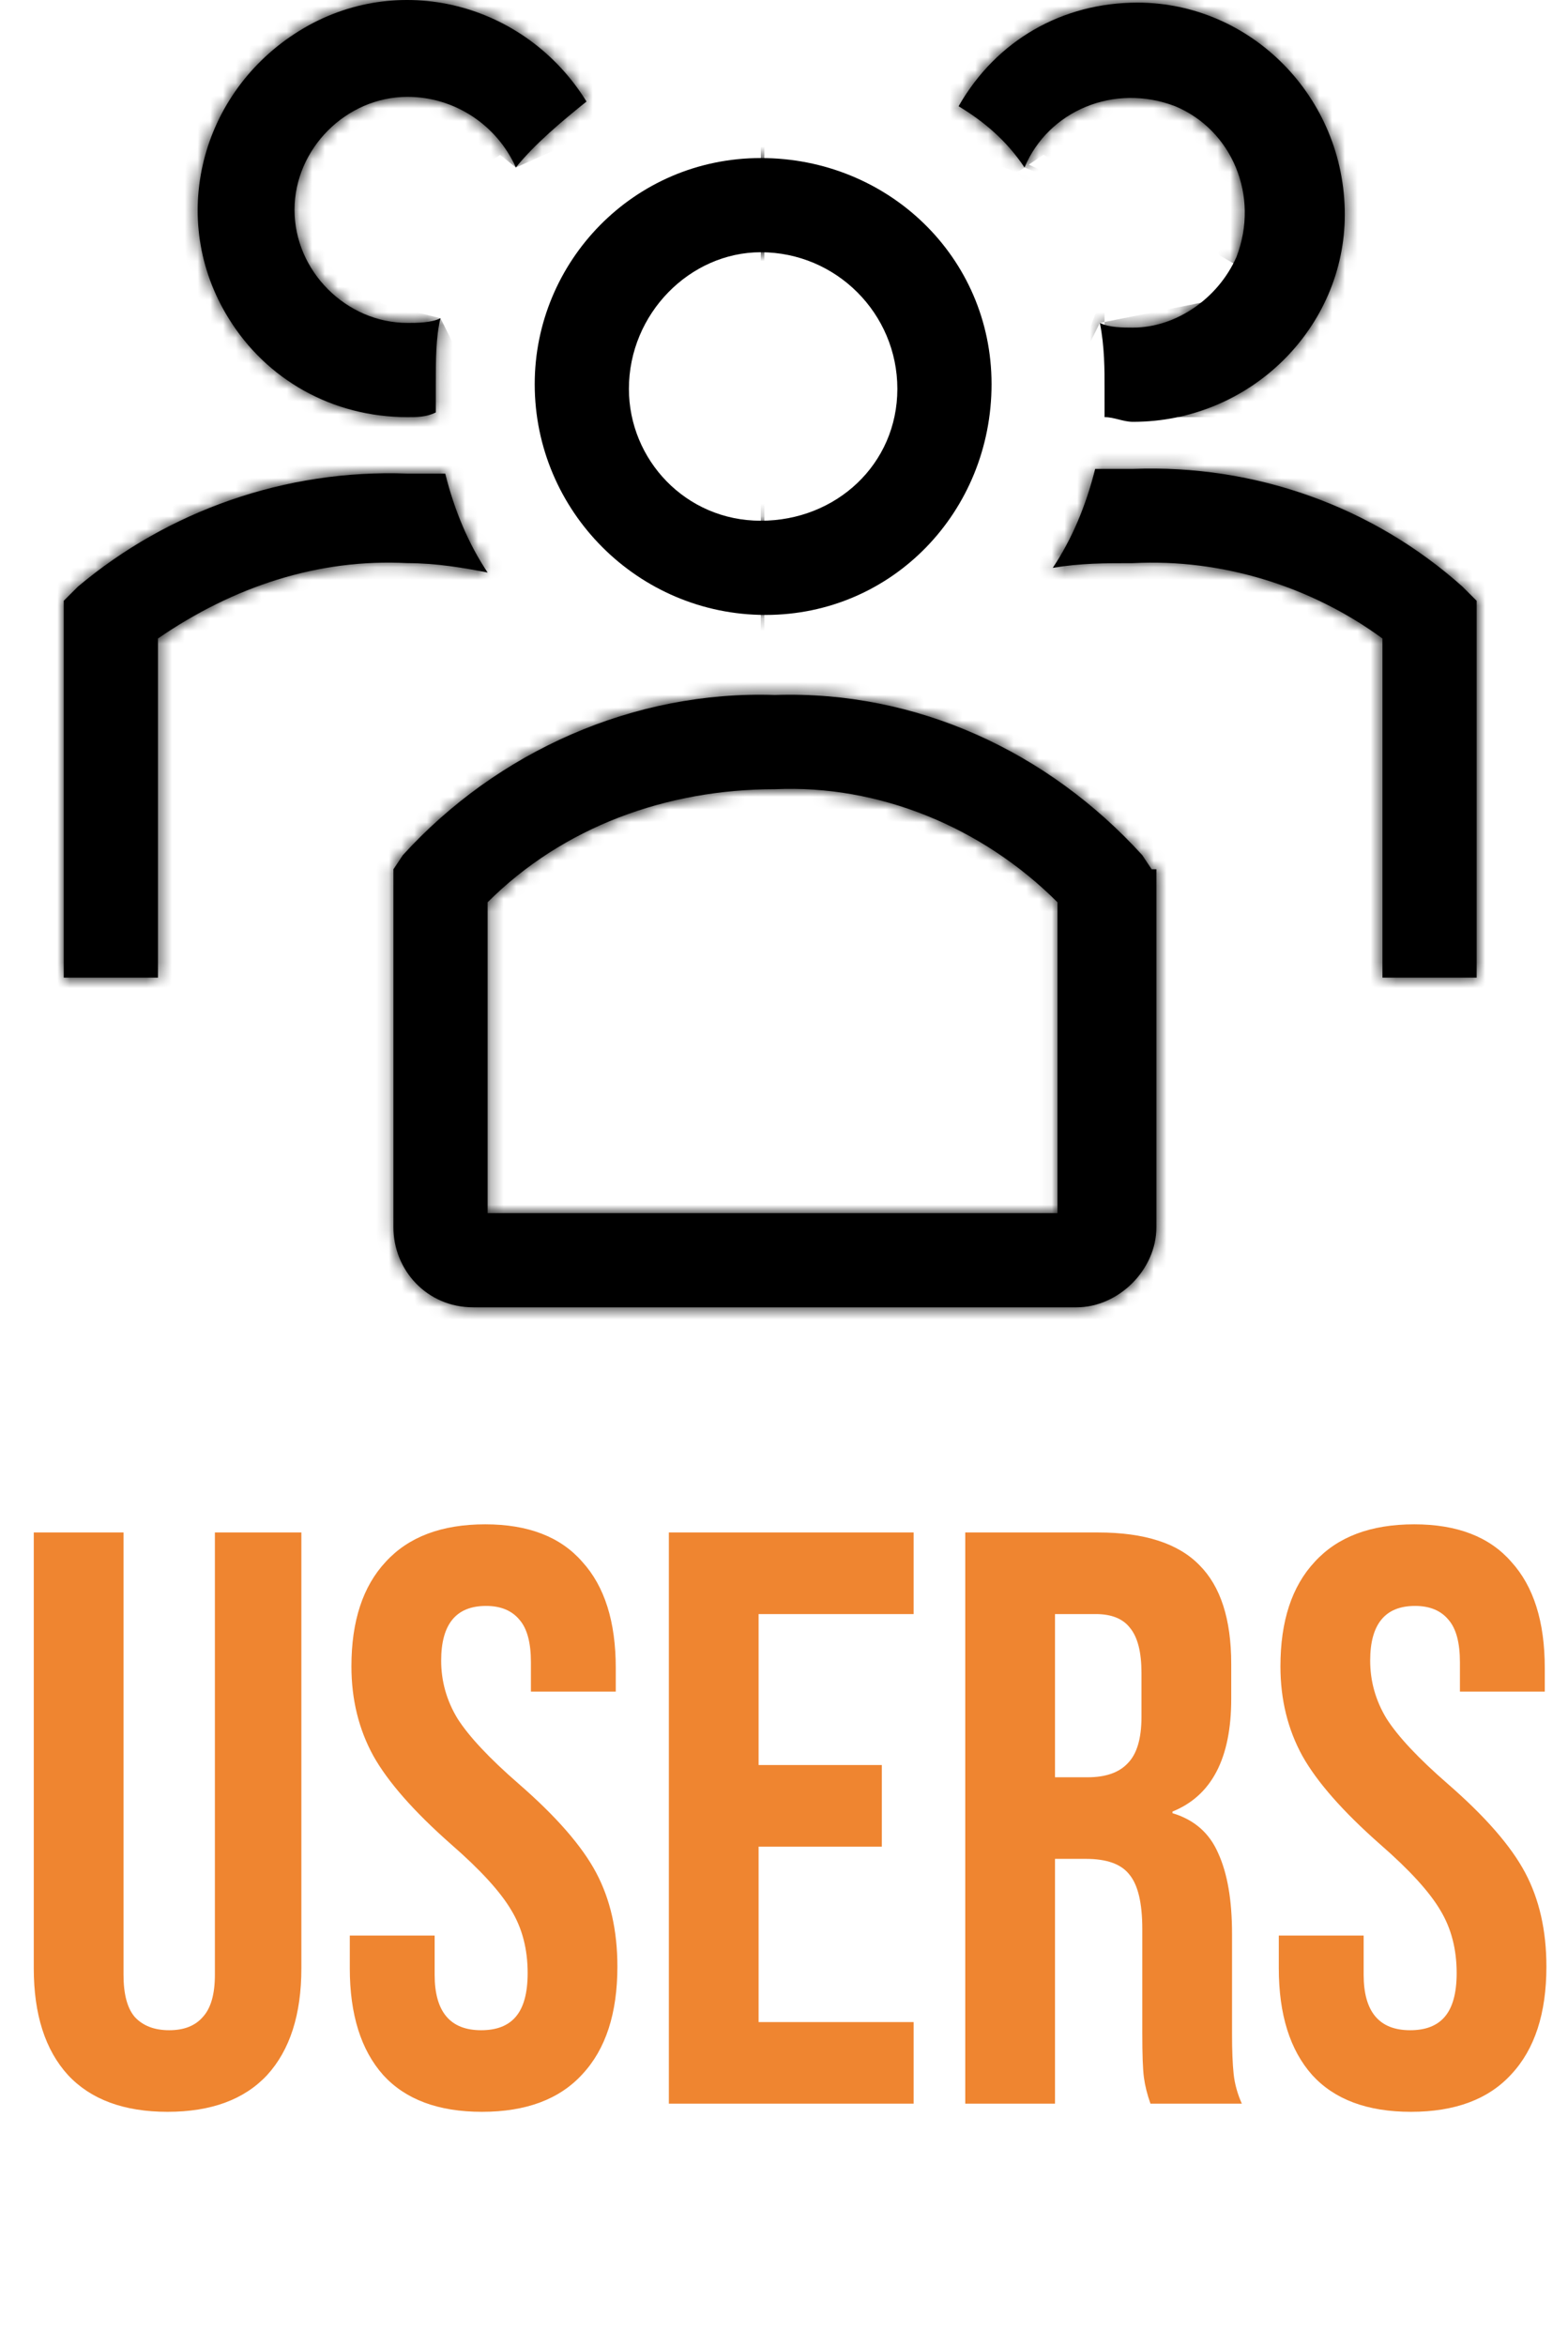 <svg width="123" height="184" viewBox="0 0 123 184" fill="none" xmlns="http://www.w3.org/2000/svg">
<path d="M13.145 165.64C9.732 165.64 7.129 164.68 5.337 162.76C3.545 160.797 2.649 158.003 2.649 154.376V120.2H9.689V154.888C9.689 156.424 9.988 157.533 10.585 158.216C11.225 158.899 12.121 159.24 13.273 159.24C14.425 159.24 15.3 158.899 15.897 158.216C16.537 157.533 16.857 156.424 16.857 154.888V120.2H23.641V154.376C23.641 158.003 22.745 160.797 20.953 162.76C19.161 164.68 16.559 165.64 13.145 165.64ZM37.807 165.64C34.394 165.64 31.813 164.68 30.063 162.76C28.314 160.797 27.439 158.003 27.439 154.376V151.816H34.095V154.888C34.095 157.789 35.311 159.24 37.743 159.24C38.938 159.24 39.834 158.899 40.431 158.216C41.071 157.491 41.391 156.339 41.391 154.76C41.391 152.883 40.965 151.24 40.111 149.832C39.258 148.381 37.679 146.653 35.375 144.648C32.474 142.088 30.447 139.784 29.295 137.736C28.143 135.645 27.567 133.299 27.567 130.696C27.567 127.155 28.463 124.424 30.255 122.504C32.047 120.541 34.65 119.56 38.063 119.56C41.434 119.56 43.973 120.541 45.679 122.504C47.429 124.424 48.303 127.197 48.303 130.824V132.68H41.647V130.376C41.647 128.84 41.349 127.731 40.751 127.048C40.154 126.323 39.279 125.96 38.127 125.96C35.781 125.96 34.607 127.389 34.607 130.248C34.607 131.869 35.034 133.384 35.887 134.792C36.783 136.2 38.383 137.907 40.687 139.912C43.631 142.472 45.658 144.797 46.767 146.888C47.877 148.979 48.431 151.432 48.431 154.248C48.431 157.917 47.514 160.733 45.679 162.696C43.887 164.659 41.263 165.64 37.807 165.64ZM52.468 120.2H71.668V126.6H59.508V138.44H69.172V144.84H59.508V158.6H71.668V165H52.468V120.2ZM75.718 120.2H86.15C89.776 120.2 92.422 121.053 94.086 122.76C95.75 124.424 96.582 127.005 96.582 130.504V133.256C96.582 137.907 95.046 140.851 91.974 142.088V142.216C93.68 142.728 94.875 143.773 95.558 145.352C96.283 146.931 96.646 149.043 96.646 151.688V159.56C96.646 160.84 96.688 161.885 96.774 162.696C96.859 163.464 97.072 164.232 97.414 165H90.246C89.99 164.275 89.819 163.592 89.734 162.952C89.648 162.312 89.606 161.16 89.606 159.496V151.304C89.606 149.256 89.264 147.827 88.582 147.016C87.942 146.205 86.811 145.8 85.19 145.8H82.758V165H75.718V120.2ZM85.318 139.4C86.726 139.4 87.771 139.037 88.454 138.312C89.179 137.587 89.542 136.371 89.542 134.664V131.208C89.542 129.587 89.243 128.413 88.646 127.688C88.091 126.963 87.195 126.6 85.958 126.6H82.758V139.4H85.318ZM110.682 165.64C107.269 165.64 104.688 164.68 102.938 162.76C101.189 160.797 100.314 158.003 100.314 154.376V151.816H106.97V154.888C106.97 157.789 108.186 159.24 110.618 159.24C111.813 159.24 112.709 158.899 113.306 158.216C113.946 157.491 114.266 156.339 114.266 154.76C114.266 152.883 113.84 151.24 112.986 149.832C112.133 148.381 110.554 146.653 108.25 144.648C105.349 142.088 103.322 139.784 102.17 137.736C101.018 135.645 100.442 133.299 100.442 130.696C100.442 127.155 101.338 124.424 103.13 122.504C104.922 120.541 107.525 119.56 110.938 119.56C114.309 119.56 116.848 120.541 118.554 122.504C120.304 124.424 121.178 127.197 121.178 130.824V132.68H114.522V130.376C114.522 128.84 114.224 127.731 113.626 127.048C113.029 126.323 112.154 125.96 111.002 125.96C108.656 125.96 107.482 127.389 107.482 130.248C107.482 131.869 107.909 133.384 108.762 134.792C109.658 136.2 111.258 137.907 113.562 139.912C116.506 142.472 118.533 144.797 119.642 146.888C120.752 148.979 121.306 151.432 121.306 154.248C121.306 157.917 120.389 160.733 118.554 162.696C116.762 164.659 114.138 165.64 110.682 165.64Z" fill="#EF8530"/>
<mask id="path-2-inside-1_83_113" fill="white">
<path d="M60.048 48.233C70.023 48.233 77.781 40.105 77.781 30.13C77.781 20.155 69.654 12.396 59.679 12.396C49.704 12.396 41.945 20.524 41.945 30.13C41.945 40.105 50.073 48.233 60.048 48.233ZM59.679 19.785C60.048 19.785 60.048 19.785 59.679 19.785C65.59 19.785 70.392 24.588 70.392 30.499C70.392 36.41 65.59 40.844 59.679 40.844C53.767 40.844 49.334 36.041 49.334 30.499C49.334 24.588 54.137 19.785 59.679 19.785V19.785Z"/>
</mask>
<path d="M60.048 48.233C70.023 48.233 77.781 40.105 77.781 30.13C77.781 20.155 69.654 12.396 59.679 12.396C49.704 12.396 41.945 20.524 41.945 30.13C41.945 40.105 50.073 48.233 60.048 48.233ZM59.679 19.785C60.048 19.785 60.048 19.785 59.679 19.785C65.59 19.785 70.392 24.588 70.392 30.499C70.392 36.41 65.59 40.844 59.679 40.844C53.767 40.844 49.334 36.041 49.334 30.499C49.334 24.588 54.137 19.785 59.679 19.785V19.785Z" fill="black"/>
<path d="M60.048 86.233C92.026 86.233 115.781 60.061 115.781 30.13H39.781C39.781 20.149 48.02 10.233 60.048 10.233V86.233ZM115.781 30.13C115.781 -1.848 89.61 -25.604 59.679 -25.604V50.397C49.698 50.397 39.781 42.158 39.781 30.13H115.781ZM59.679 -25.604C28.203 -25.604 3.945 0.055 3.945 30.13H79.945C79.945 40.994 71.204 50.397 59.679 50.397V-25.604ZM3.945 30.13C3.945 61.092 29.086 86.233 60.048 86.233V10.233C71.06 10.233 79.945 19.118 79.945 30.13H3.945ZM59.679 57.785C59.679 57.785 59.68 57.785 59.681 57.785C59.681 57.785 59.682 57.785 59.683 57.785C59.684 57.785 59.684 57.785 59.685 57.785C59.686 57.785 59.687 57.785 59.687 57.785C59.688 57.785 59.689 57.785 59.689 57.785C59.69 57.785 59.691 57.785 59.691 57.785C59.692 57.785 59.693 57.785 59.694 57.785C59.694 57.785 59.695 57.785 59.696 57.785C59.696 57.785 59.697 57.785 59.698 57.785C59.699 57.785 59.699 57.785 59.7 57.785C59.701 57.785 59.701 57.785 59.702 57.785C59.703 57.785 59.703 57.785 59.704 57.785C59.705 57.785 59.705 57.785 59.706 57.785C59.707 57.785 59.707 57.785 59.708 57.785C59.709 57.785 59.709 57.785 59.71 57.785C59.711 57.785 59.712 57.785 59.712 57.785C59.713 57.785 59.714 57.785 59.714 57.785C59.715 57.785 59.716 57.785 59.716 57.785C59.717 57.785 59.718 57.785 59.718 57.785C59.719 57.785 59.72 57.785 59.72 57.785C59.721 57.785 59.722 57.785 59.722 57.785C59.723 57.785 59.724 57.785 59.724 57.785C59.725 57.785 59.725 57.785 59.726 57.785C59.727 57.785 59.727 57.785 59.728 57.785C59.729 57.785 59.73 57.785 59.73 57.785C59.731 57.785 59.731 57.785 59.732 57.785C59.733 57.785 59.733 57.785 59.734 57.785C59.735 57.785 59.735 57.785 59.736 57.785C59.737 57.785 59.737 57.785 59.738 57.785C59.739 57.785 59.739 57.785 59.74 57.785C59.74 57.785 59.741 57.785 59.742 57.785C59.742 57.785 59.743 57.785 59.744 57.785C59.744 57.785 59.745 57.785 59.745 57.785C59.746 57.785 59.747 57.785 59.747 57.785C59.748 57.785 59.749 57.785 59.749 57.785C59.75 57.785 59.751 57.785 59.751 57.785C59.752 57.785 59.752 57.785 59.753 57.785C59.754 57.785 59.754 57.785 59.755 57.785C59.755 57.785 59.756 57.785 59.757 57.785C59.757 57.785 59.758 57.785 59.758 57.785C59.759 57.785 59.76 57.785 59.76 57.785C59.761 57.785 59.761 57.785 59.762 57.785C59.763 57.785 59.763 57.785 59.764 57.785C59.764 57.785 59.765 57.785 59.766 57.785C59.766 57.785 59.767 57.785 59.767 57.785C59.768 57.785 59.769 57.785 59.769 57.785C59.77 57.785 59.77 57.785 59.771 57.785C59.772 57.785 59.772 57.785 59.773 57.785C59.773 57.785 59.774 57.785 59.775 57.785C59.775 57.785 59.776 57.785 59.776 57.785C59.777 57.785 59.778 57.785 59.778 57.785C59.779 57.785 59.779 57.785 59.78 57.785C59.78 57.785 59.781 57.785 59.782 57.785C59.782 57.785 59.783 57.785 59.783 57.785C59.784 57.785 59.784 57.785 59.785 57.785C59.785 57.785 59.786 57.785 59.787 57.785C59.787 57.785 59.788 57.785 59.788 57.785C59.789 57.785 59.789 57.785 59.79 57.785C59.791 57.785 59.791 57.785 59.792 57.785C59.792 57.785 59.793 57.785 59.793 57.785C59.794 57.785 59.794 57.785 59.795 57.785C59.795 57.785 59.796 57.785 59.797 57.785C59.797 57.785 59.798 57.785 59.798 57.785C59.799 57.785 59.799 57.785 59.8 57.785C59.8 57.785 59.801 57.785 59.801 57.785C59.802 57.785 59.803 57.785 59.803 57.785C59.804 57.785 59.804 57.785 59.805 57.785C59.805 57.785 59.806 57.785 59.806 57.785C59.807 57.785 59.807 57.785 59.808 57.785C59.808 57.785 59.809 57.785 59.809 57.785C59.81 57.785 59.81 57.785 59.811 57.785C59.812 57.785 59.812 57.785 59.813 57.785C59.813 57.785 59.814 57.785 59.814 57.785C59.815 57.785 59.815 57.785 59.816 57.785C59.816 57.785 59.817 57.785 59.817 57.785C59.818 57.785 59.818 57.785 59.819 57.785C59.819 57.785 59.82 57.785 59.82 57.785C59.821 57.785 59.821 57.785 59.822 57.785C59.822 57.785 59.823 57.785 59.823 57.785C59.824 57.785 59.824 57.785 59.825 57.785C59.825 57.785 59.826 57.785 59.826 57.785C59.827 57.785 59.827 57.785 59.828 57.785C59.828 57.785 59.829 57.785 59.829 57.785C59.83 57.785 59.83 57.785 59.831 57.785C59.831 57.785 59.832 57.785 59.832 57.785C59.833 57.785 59.833 57.785 59.834 57.785C59.834 57.785 59.834 57.785 59.835 57.785C59.835 57.785 59.836 57.785 59.836 57.785C59.837 57.785 59.837 57.785 59.838 57.785C59.838 57.785 59.839 57.785 59.839 57.785C59.84 57.785 59.84 57.785 59.841 57.785C59.841 57.785 59.842 57.785 59.842 57.785C59.843 57.785 59.843 57.785 59.843 57.785C59.844 57.785 59.844 57.785 59.845 57.785C59.845 57.785 59.846 57.785 59.846 57.785C59.847 57.785 59.847 57.785 59.847 57.785C59.848 57.785 59.848 57.785 59.849 57.785C59.849 57.785 59.85 57.785 59.85 57.785C59.851 57.785 59.851 57.785 59.852 57.785C59.852 57.785 59.852 57.785 59.853 57.785C59.853 57.785 59.854 57.785 59.854 57.785C59.855 57.785 59.855 57.785 59.855 57.785C59.856 57.785 59.856 57.785 59.857 57.785C59.857 57.785 59.858 57.785 59.858 57.785C59.858 57.785 59.859 57.785 59.859 57.785C59.86 57.785 59.86 57.785 59.861 57.785C59.861 57.785 59.861 57.785 59.862 57.785C59.862 57.785 59.863 57.785 59.863 57.785C59.864 57.785 59.864 57.785 59.864 57.785C59.865 57.785 59.865 57.785 59.866 57.785C59.866 57.785 59.866 57.785 59.867 57.785C59.867 57.785 59.868 57.785 59.868 57.785C59.868 57.785 59.869 57.785 59.869 57.785C59.87 57.785 59.87 57.785 59.87 57.785C59.871 57.785 59.871 57.785 59.872 57.785C59.872 57.785 59.873 57.785 59.873 57.785C59.873 57.785 59.874 57.785 59.874 57.785C59.874 57.785 59.875 57.785 59.875 57.785C59.876 57.785 59.876 57.785 59.876 57.785C59.877 57.785 59.877 57.785 59.877 57.785C59.878 57.785 59.878 57.785 59.879 57.785C59.879 57.785 59.879 57.785 59.88 57.785C59.88 57.785 59.881 57.785 59.881 57.785C59.881 57.785 59.882 57.785 59.882 57.785C59.882 57.785 59.883 57.785 59.883 57.785C59.883 57.785 59.884 57.785 59.884 57.785C59.885 57.785 59.885 57.785 59.885 57.785C59.886 57.785 59.886 57.785 59.886 57.785C59.887 57.785 59.887 57.785 59.888 57.785C59.888 57.785 59.888 57.785 59.889 57.785C59.889 57.785 59.889 57.785 59.89 57.785C59.89 57.785 59.89 57.785 59.891 57.785C59.891 57.785 59.891 57.785 59.892 57.785C59.892 57.785 59.892 57.785 59.893 57.785C59.893 57.785 59.894 57.785 59.894 57.785C59.894 57.785 59.895 57.785 59.895 57.785C59.895 57.785 59.895 57.785 59.896 57.785C59.896 57.785 59.897 57.785 59.897 57.785C59.897 57.785 59.898 57.785 59.898 57.785C59.898 57.785 59.898 57.785 59.899 57.785C59.899 57.785 59.9 57.785 59.9 57.785C59.9 57.785 59.901 57.785 59.901 57.785C59.901 57.785 59.901 57.785 59.902 57.785C59.902 57.785 59.902 57.785 59.903 57.785C59.903 57.785 59.903 57.785 59.904 57.785C59.904 57.785 59.904 57.785 59.905 57.785C59.905 57.785 59.905 57.785 59.906 57.785C59.906 57.785 59.906 57.785 59.906 57.785C59.907 57.785 59.907 57.785 59.907 57.785C59.908 57.785 59.908 57.785 59.908 57.785C59.908 57.785 59.909 57.785 59.909 57.785C59.909 57.785 59.91 57.785 59.91 57.785C59.91 57.785 59.911 57.785 59.911 57.785C59.911 57.785 59.911 57.785 59.912 57.785C59.912 57.785 59.912 57.785 59.913 57.785C59.913 57.785 59.913 57.785 59.913 57.785C59.914 57.785 59.914 57.785 59.914 57.785C59.915 57.785 59.915 57.785 59.915 57.785C59.915 57.785 59.916 57.785 59.916 57.785C59.916 57.785 59.916 57.785 59.917 57.785C59.917 57.785 59.917 57.785 59.918 57.785C59.918 57.785 59.918 57.785 59.918 57.785C59.919 57.785 59.919 57.785 59.919 57.785C59.919 57.785 59.92 57.785 59.92 57.785C59.92 57.785 59.92 57.785 59.921 57.785C59.921 57.785 59.921 57.785 59.922 57.785C59.922 57.785 59.922 57.785 59.922 57.785C59.922 57.785 59.923 57.785 59.923 57.785C59.923 57.785 59.923 57.785 59.924 57.785C59.924 57.785 59.924 57.785 59.925 57.785C59.925 57.785 59.925 57.785 59.925 57.785C59.925 57.785 59.926 57.785 59.926 57.785C59.926 57.785 59.926 57.785 59.927 57.785C59.927 57.785 59.927 57.785 59.927 57.785C59.928 57.785 59.928 57.785 59.928 57.785C59.928 57.785 59.928 57.785 59.929 57.785C59.929 57.785 59.929 57.785 59.929 57.785C59.93 57.785 59.93 57.785 59.93 57.785C59.93 57.785 59.93 57.785 59.931 57.785C59.931 57.785 59.931 57.785 59.931 57.785C59.931 57.785 59.932 57.785 59.932 57.785C59.932 57.785 59.932 57.785 59.933 57.785C59.933 57.785 59.933 57.785 59.933 57.785C59.933 57.785 59.934 57.785 59.934 57.785C59.934 57.785 59.934 57.785 59.934 57.785C59.935 57.785 59.935 57.785 59.935 57.785C59.935 57.785 59.935 57.785 59.936 57.785C59.936 57.785 59.936 57.785 59.936 57.785C59.936 57.785 59.937 57.785 59.937 57.785C59.937 57.785 59.937 57.785 59.937 57.785C59.938 57.785 59.938 57.785 59.938 57.785C59.938 57.785 59.938 57.785 59.938 57.785C59.939 57.785 59.939 57.785 59.939 57.785C59.939 57.785 59.939 57.785 59.94 57.785C59.94 57.785 59.94 57.785 59.94 57.785C59.94 57.785 59.94 57.785 59.941 57.785C59.941 57.785 59.941 57.785 59.941 57.785C59.941 57.785 59.941 57.785 59.941 57.785C59.942 57.785 59.942 57.785 59.942 57.785C59.942 57.785 59.942 57.785 59.943 57.785C59.943 57.785 59.943 57.785 59.943 57.785C59.943 57.785 59.943 57.785 59.943 57.785C59.944 57.785 59.944 57.785 59.944 57.785C59.944 57.785 59.944 57.785 59.944 57.785C59.944 57.785 59.945 57.785 59.945 57.785C59.945 57.785 59.945 57.785 59.945 57.785C59.945 57.785 59.945 57.785 59.946 57.785C59.946 57.785 59.946 57.785 59.946 57.785C59.946 57.785 59.946 57.785 59.946 57.785C59.947 57.785 59.947 57.785 59.947 57.785C59.947 57.785 59.947 57.785 59.947 57.785C59.947 57.785 59.947 57.785 59.947 57.785C59.948 57.785 59.948 57.785 59.948 57.785C59.948 57.785 59.948 57.785 59.948 57.785C59.948 57.785 59.949 57.785 59.949 57.785C59.949 57.785 59.949 57.785 59.949 57.785C59.949 57.785 59.949 57.785 59.949 57.785C59.949 57.785 59.95 57.785 59.95 57.785C59.95 57.785 59.95 57.785 59.95 57.785C59.95 57.785 59.95 57.785 59.95 57.785C59.95 57.785 59.95 57.785 59.95 57.785C59.951 57.785 59.951 57.785 59.951 57.785C59.951 57.785 59.951 57.785 59.951 57.785C59.951 57.785 59.951 57.785 59.951 57.785C59.952 57.785 59.952 57.785 59.952 57.785C59.952 57.785 59.952 57.785 59.952 57.785C59.952 57.785 59.952 57.785 59.952 57.785C59.952 57.785 59.952 57.785 59.952 57.785C59.953 57.785 59.953 57.785 59.953 57.785C59.953 57.785 59.953 57.785 59.953 57.785C59.953 57.785 59.953 57.785 59.953 57.785C59.953 57.785 59.953 57.785 59.953 57.785C59.953 57.785 59.953 57.785 59.953 57.785C59.954 57.785 59.954 57.785 59.954 57.785C59.954 57.785 59.954 57.785 59.954 57.785C59.954 57.785 59.954 57.785 59.954 57.785C59.954 57.785 59.954 57.785 59.954 57.785C59.954 57.785 59.954 57.785 59.954 57.785C59.954 57.785 59.955 57.785 59.955 57.785C59.955 57.785 59.955 57.785 59.955 57.785C59.955 57.785 59.955 57.785 59.955 57.785C59.955 57.785 59.955 57.785 59.955 57.785C59.955 57.785 59.955 57.785 59.955 57.785C59.955 57.785 59.955 57.785 59.955 57.785C59.955 57.785 59.955 57.785 59.955 57.785C59.955 57.785 59.955 57.785 59.955 57.785C59.955 57.785 59.955 57.785 59.955 57.785C59.955 57.785 59.955 57.785 59.956 57.785C59.956 57.785 59.956 57.785 59.956 57.785C59.956 57.785 59.956 57.785 59.956 57.785C59.956 57.785 59.956 57.785 59.956 57.785C59.956 57.785 59.956 57.785 59.956 57.785C59.956 57.785 59.956 57.785 59.956 57.785C59.956 57.785 59.956 57.785 59.956 57.785C59.956 57.785 59.956 57.785 59.956 57.785C59.956 57.785 59.956 57.785 59.956 19.785C59.956 -18.215 59.956 -18.215 59.956 -18.215C59.956 -18.215 59.956 -18.215 59.956 -18.215C59.956 -18.215 59.956 -18.215 59.956 -18.215C59.956 -18.215 59.956 -18.215 59.956 -18.215C59.956 -18.215 59.956 -18.215 59.956 -18.215C59.956 -18.215 59.956 -18.215 59.956 -18.215C59.956 -18.215 59.956 -18.215 59.956 -18.215C59.956 -18.215 59.956 -18.215 59.956 -18.215C59.955 -18.215 59.955 -18.215 59.955 -18.215C59.955 -18.215 59.955 -18.215 59.955 -18.215C59.955 -18.215 59.955 -18.215 59.955 -18.215C59.955 -18.215 59.955 -18.215 59.955 -18.215C59.955 -18.215 59.955 -18.215 59.955 -18.215C59.955 -18.215 59.955 -18.215 59.955 -18.215C59.955 -18.215 59.955 -18.215 59.955 -18.215C59.955 -18.215 59.955 -18.215 59.955 -18.215C59.955 -18.215 59.955 -18.215 59.955 -18.215C59.955 -18.215 59.954 -18.215 59.954 -18.215C59.954 -18.215 59.954 -18.215 59.954 -18.215C59.954 -18.215 59.954 -18.215 59.954 -18.215C59.954 -18.215 59.954 -18.215 59.954 -18.215C59.954 -18.215 59.954 -18.215 59.954 -18.215C59.954 -18.215 59.954 -18.215 59.953 -18.215C59.953 -18.215 59.953 -18.215 59.953 -18.215C59.953 -18.215 59.953 -18.215 59.953 -18.215C59.953 -18.215 59.953 -18.215 59.953 -18.215C59.953 -18.215 59.953 -18.215 59.953 -18.215C59.953 -18.215 59.953 -18.215 59.952 -18.215C59.952 -18.215 59.952 -18.215 59.952 -18.215C59.952 -18.215 59.952 -18.215 59.952 -18.215C59.952 -18.215 59.952 -18.215 59.952 -18.215C59.952 -18.215 59.952 -18.215 59.951 -18.215C59.951 -18.215 59.951 -18.215 59.951 -18.215C59.951 -18.215 59.951 -18.215 59.951 -18.215C59.951 -18.215 59.951 -18.215 59.95 -18.215C59.95 -18.215 59.95 -18.215 59.95 -18.215C59.95 -18.215 59.95 -18.215 59.95 -18.215C59.95 -18.215 59.95 -18.215 59.95 -18.215C59.95 -18.215 59.949 -18.215 59.949 -18.215C59.949 -18.215 59.949 -18.215 59.949 -18.215C59.949 -18.215 59.949 -18.215 59.949 -18.215C59.949 -18.215 59.948 -18.215 59.948 -18.215C59.948 -18.215 59.948 -18.215 59.948 -18.215C59.948 -18.215 59.948 -18.215 59.947 -18.215C59.947 -18.215 59.947 -18.215 59.947 -18.215C59.947 -18.215 59.947 -18.215 59.947 -18.215C59.947 -18.215 59.947 -18.215 59.946 -18.215C59.946 -18.215 59.946 -18.215 59.946 -18.215C59.946 -18.215 59.946 -18.215 59.946 -18.215C59.945 -18.215 59.945 -18.215 59.945 -18.215C59.945 -18.215 59.945 -18.215 59.945 -18.215C59.945 -18.215 59.944 -18.215 59.944 -18.215C59.944 -18.215 59.944 -18.215 59.944 -18.215C59.944 -18.215 59.944 -18.215 59.943 -18.215C59.943 -18.215 59.943 -18.215 59.943 -18.215C59.943 -18.215 59.943 -18.215 59.943 -18.215C59.942 -18.215 59.942 -18.215 59.942 -18.215C59.942 -18.215 59.942 -18.215 59.941 -18.215C59.941 -18.215 59.941 -18.215 59.941 -18.215C59.941 -18.215 59.941 -18.215 59.941 -18.215C59.94 -18.215 59.94 -18.215 59.94 -18.215C59.94 -18.215 59.94 -18.215 59.94 -18.215C59.939 -18.215 59.939 -18.215 59.939 -18.215C59.939 -18.215 59.939 -18.215 59.938 -18.215C59.938 -18.215 59.938 -18.215 59.938 -18.215C59.938 -18.215 59.938 -18.215 59.937 -18.215C59.937 -18.215 59.937 -18.215 59.937 -18.215C59.937 -18.215 59.936 -18.215 59.936 -18.215C59.936 -18.215 59.936 -18.215 59.936 -18.215C59.935 -18.215 59.935 -18.215 59.935 -18.215C59.935 -18.215 59.935 -18.215 59.934 -18.215C59.934 -18.215 59.934 -18.215 59.934 -18.215C59.934 -18.215 59.933 -18.215 59.933 -18.215C59.933 -18.215 59.933 -18.215 59.933 -18.215C59.932 -18.215 59.932 -18.215 59.932 -18.215C59.932 -18.215 59.931 -18.215 59.931 -18.215C59.931 -18.215 59.931 -18.215 59.931 -18.215C59.93 -18.215 59.93 -18.215 59.93 -18.215C59.93 -18.215 59.93 -18.215 59.929 -18.215C59.929 -18.215 59.929 -18.215 59.929 -18.215C59.928 -18.215 59.928 -18.215 59.928 -18.215C59.928 -18.215 59.928 -18.215 59.927 -18.215C59.927 -18.215 59.927 -18.215 59.927 -18.215C59.926 -18.215 59.926 -18.215 59.926 -18.215C59.926 -18.215 59.925 -18.215 59.925 -18.215C59.925 -18.215 59.925 -18.215 59.925 -18.215C59.924 -18.215 59.924 -18.215 59.924 -18.215C59.923 -18.215 59.923 -18.215 59.923 -18.215C59.923 -18.215 59.922 -18.215 59.922 -18.215C59.922 -18.215 59.922 -18.215 59.922 -18.215C59.921 -18.215 59.921 -18.215 59.921 -18.215C59.92 -18.215 59.92 -18.215 59.92 -18.215C59.92 -18.215 59.919 -18.215 59.919 -18.215C59.919 -18.215 59.919 -18.215 59.918 -18.215C59.918 -18.215 59.918 -18.215 59.918 -18.215C59.917 -18.215 59.917 -18.215 59.917 -18.215C59.916 -18.215 59.916 -18.215 59.916 -18.215C59.916 -18.215 59.915 -18.215 59.915 -18.215C59.915 -18.215 59.915 -18.215 59.914 -18.215C59.914 -18.215 59.914 -18.215 59.913 -18.215C59.913 -18.215 59.913 -18.215 59.913 -18.215C59.912 -18.215 59.912 -18.215 59.912 -18.215C59.911 -18.215 59.911 -18.215 59.911 -18.215C59.911 -18.215 59.91 -18.215 59.91 -18.215C59.91 -18.215 59.909 -18.215 59.909 -18.215C59.909 -18.215 59.908 -18.215 59.908 -18.215C59.908 -18.215 59.908 -18.215 59.907 -18.215C59.907 -18.215 59.907 -18.215 59.906 -18.215C59.906 -18.215 59.906 -18.215 59.906 -18.215C59.905 -18.215 59.905 -18.215 59.905 -18.215C59.904 -18.215 59.904 -18.215 59.904 -18.215C59.903 -18.215 59.903 -18.215 59.903 -18.215C59.902 -18.215 59.902 -18.215 59.902 -18.215C59.901 -18.215 59.901 -18.215 59.901 -18.215C59.901 -18.215 59.9 -18.215 59.9 -18.215C59.9 -18.215 59.899 -18.215 59.899 -18.215C59.898 -18.215 59.898 -18.215 59.898 -18.215C59.898 -18.215 59.897 -18.215 59.897 -18.215C59.897 -18.215 59.896 -18.215 59.896 -18.215C59.895 -18.215 59.895 -18.215 59.895 -18.215C59.895 -18.215 59.894 -18.215 59.894 -18.215C59.894 -18.215 59.893 -18.215 59.893 -18.215C59.892 -18.215 59.892 -18.215 59.892 -18.215C59.891 -18.215 59.891 -18.215 59.891 -18.215C59.89 -18.215 59.89 -18.215 59.89 -18.215C59.889 -18.215 59.889 -18.215 59.889 -18.215C59.888 -18.215 59.888 -18.215 59.888 -18.215C59.887 -18.215 59.887 -18.215 59.886 -18.215C59.886 -18.215 59.886 -18.215 59.885 -18.215C59.885 -18.215 59.885 -18.215 59.884 -18.215C59.884 -18.215 59.883 -18.215 59.883 -18.215C59.883 -18.215 59.882 -18.215 59.882 -18.215C59.882 -18.215 59.881 -18.215 59.881 -18.215C59.881 -18.215 59.88 -18.215 59.88 -18.215C59.879 -18.215 59.879 -18.215 59.879 -18.215C59.878 -18.215 59.878 -18.215 59.877 -18.215C59.877 -18.215 59.877 -18.215 59.876 -18.215C59.876 -18.215 59.876 -18.215 59.875 -18.215C59.875 -18.215 59.874 -18.215 59.874 -18.215C59.874 -18.215 59.873 -18.215 59.873 -18.215C59.873 -18.215 59.872 -18.215 59.872 -18.215C59.871 -18.215 59.871 -18.215 59.87 -18.215C59.87 -18.215 59.87 -18.215 59.869 -18.215C59.869 -18.215 59.868 -18.215 59.868 -18.215C59.868 -18.215 59.867 -18.215 59.867 -18.215C59.866 -18.215 59.866 -18.215 59.866 -18.215C59.865 -18.215 59.865 -18.215 59.864 -18.215C59.864 -18.215 59.864 -18.215 59.863 -18.215C59.863 -18.215 59.862 -18.215 59.862 -18.215C59.861 -18.215 59.861 -18.215 59.861 -18.215C59.86 -18.215 59.86 -18.215 59.859 -18.215C59.859 -18.215 59.858 -18.215 59.858 -18.215C59.858 -18.215 59.857 -18.215 59.857 -18.215C59.856 -18.215 59.856 -18.215 59.855 -18.215C59.855 -18.215 59.855 -18.215 59.854 -18.215C59.854 -18.215 59.853 -18.215 59.853 -18.215C59.852 -18.215 59.852 -18.215 59.852 -18.215C59.851 -18.215 59.851 -18.215 59.85 -18.215C59.85 -18.215 59.849 -18.215 59.849 -18.215C59.848 -18.215 59.848 -18.215 59.847 -18.215C59.847 -18.215 59.847 -18.215 59.846 -18.215C59.846 -18.215 59.845 -18.215 59.845 -18.215C59.844 -18.215 59.844 -18.215 59.843 -18.215C59.843 -18.215 59.843 -18.215 59.842 -18.215C59.842 -18.215 59.841 -18.215 59.841 -18.215C59.84 -18.215 59.84 -18.215 59.839 -18.215C59.839 -18.215 59.838 -18.215 59.838 -18.215C59.837 -18.215 59.837 -18.215 59.836 -18.215C59.836 -18.215 59.835 -18.215 59.835 -18.215C59.834 -18.215 59.834 -18.215 59.834 -18.215C59.833 -18.215 59.833 -18.215 59.832 -18.215C59.832 -18.215 59.831 -18.215 59.831 -18.215C59.83 -18.215 59.83 -18.215 59.829 -18.215C59.829 -18.215 59.828 -18.215 59.828 -18.215C59.827 -18.215 59.827 -18.215 59.826 -18.215C59.826 -18.215 59.825 -18.215 59.825 -18.215C59.824 -18.215 59.824 -18.215 59.823 -18.215C59.823 -18.215 59.822 -18.215 59.822 -18.215C59.821 -18.215 59.821 -18.215 59.82 -18.215C59.82 -18.215 59.819 -18.215 59.819 -18.215C59.818 -18.215 59.818 -18.215 59.817 -18.215C59.817 -18.215 59.816 -18.215 59.816 -18.215C59.815 -18.215 59.815 -18.215 59.814 -18.215C59.814 -18.215 59.813 -18.215 59.813 -18.215C59.812 -18.215 59.812 -18.215 59.811 -18.215C59.81 -18.215 59.81 -18.215 59.809 -18.215C59.809 -18.215 59.808 -18.215 59.808 -18.215C59.807 -18.215 59.807 -18.215 59.806 -18.215C59.806 -18.215 59.805 -18.215 59.805 -18.215C59.804 -18.215 59.804 -18.215 59.803 -18.215C59.803 -18.215 59.802 -18.215 59.801 -18.215C59.801 -18.215 59.8 -18.215 59.8 -18.215C59.799 -18.215 59.799 -18.215 59.798 -18.215C59.798 -18.215 59.797 -18.215 59.797 -18.215C59.796 -18.215 59.795 -18.215 59.795 -18.215C59.794 -18.215 59.794 -18.215 59.793 -18.215C59.793 -18.215 59.792 -18.215 59.792 -18.215C59.791 -18.215 59.791 -18.215 59.79 -18.215C59.789 -18.215 59.789 -18.215 59.788 -18.215C59.788 -18.215 59.787 -18.215 59.787 -18.215C59.786 -18.215 59.785 -18.215 59.785 -18.215C59.784 -18.215 59.784 -18.215 59.783 -18.215C59.783 -18.215 59.782 -18.215 59.782 -18.215C59.781 -18.215 59.78 -18.215 59.78 -18.215C59.779 -18.215 59.779 -18.215 59.778 -18.215C59.778 -18.215 59.777 -18.215 59.776 -18.215C59.776 -18.215 59.775 -18.215 59.775 -18.215C59.774 -18.215 59.773 -18.215 59.773 -18.215C59.772 -18.215 59.772 -18.215 59.771 -18.215C59.77 -18.215 59.77 -18.215 59.769 -18.215C59.769 -18.215 59.768 -18.215 59.767 -18.215C59.767 -18.215 59.766 -18.215 59.766 -18.215C59.765 -18.215 59.764 -18.215 59.764 -18.215C59.763 -18.215 59.763 -18.215 59.762 -18.215C59.761 -18.215 59.761 -18.215 59.76 -18.215C59.76 -18.215 59.759 -18.215 59.758 -18.215C59.758 -18.215 59.757 -18.215 59.757 -18.215C59.756 -18.215 59.755 -18.215 59.755 -18.215C59.754 -18.215 59.754 -18.215 59.753 -18.215C59.752 -18.215 59.752 -18.215 59.751 -18.215C59.751 -18.215 59.75 -18.215 59.749 -18.215C59.749 -18.215 59.748 -18.215 59.747 -18.215C59.747 -18.215 59.746 -18.215 59.745 -18.215C59.745 -18.215 59.744 -18.215 59.744 -18.215C59.743 -18.215 59.742 -18.215 59.742 -18.215C59.741 -18.215 59.74 -18.215 59.74 -18.215C59.739 -18.215 59.739 -18.215 59.738 -18.215C59.737 -18.215 59.737 -18.215 59.736 -18.215C59.735 -18.215 59.735 -18.215 59.734 -18.215C59.733 -18.215 59.733 -18.215 59.732 -18.215C59.731 -18.215 59.731 -18.215 59.73 -18.215C59.73 -18.215 59.729 -18.215 59.728 -18.215C59.727 -18.215 59.727 -18.215 59.726 -18.215C59.725 -18.215 59.725 -18.215 59.724 -18.215C59.724 -18.215 59.723 -18.215 59.722 -18.215C59.722 -18.215 59.721 -18.215 59.72 -18.215C59.72 -18.215 59.719 -18.215 59.718 -18.215C59.718 -18.215 59.717 -18.215 59.716 -18.215C59.716 -18.215 59.715 -18.215 59.714 -18.215C59.714 -18.215 59.713 -18.215 59.712 -18.215C59.712 -18.215 59.711 -18.215 59.71 -18.215C59.709 -18.215 59.709 -18.215 59.708 -18.215C59.707 -18.215 59.707 -18.215 59.706 -18.215C59.705 -18.215 59.705 -18.215 59.704 -18.215C59.703 -18.215 59.703 -18.215 59.702 -18.215C59.701 -18.215 59.701 -18.215 59.7 -18.215C59.699 -18.215 59.699 -18.215 59.698 -18.215C59.697 -18.215 59.696 -18.215 59.696 -18.215C59.695 -18.215 59.694 -18.215 59.694 -18.215C59.693 -18.215 59.692 -18.215 59.691 -18.215C59.691 -18.215 59.69 -18.215 59.689 -18.215C59.689 -18.215 59.688 -18.215 59.687 -18.215C59.687 -18.215 59.686 -18.215 59.685 -18.215C59.684 -18.215 59.684 -18.215 59.683 -18.215C59.682 -18.215 59.681 -18.215 59.681 -18.215C59.68 -18.215 59.679 -18.215 59.679 -18.215V57.785C59.679 57.785 59.68 57.785 59.681 57.785C59.681 57.785 59.682 57.785 59.683 57.785C59.684 57.785 59.684 57.785 59.685 57.785C59.686 57.785 59.687 57.785 59.687 57.785C59.688 57.785 59.689 57.785 59.689 57.785C59.69 57.785 59.691 57.785 59.691 57.785C59.692 57.785 59.693 57.785 59.694 57.785C59.694 57.785 59.695 57.785 59.696 57.785C59.696 57.785 59.697 57.785 59.698 57.785C59.699 57.785 59.699 57.785 59.7 57.785C59.701 57.785 59.701 57.785 59.702 57.785C59.703 57.785 59.703 57.785 59.704 57.785C59.705 57.785 59.705 57.785 59.706 57.785C59.707 57.785 59.707 57.785 59.708 57.785C59.709 57.785 59.709 57.785 59.71 57.785C59.711 57.785 59.712 57.785 59.712 57.785C59.713 57.785 59.714 57.785 59.714 57.785C59.715 57.785 59.716 57.785 59.716 57.785C59.717 57.785 59.718 57.785 59.718 57.785C59.719 57.785 59.72 57.785 59.72 57.785C59.721 57.785 59.722 57.785 59.722 57.785C59.723 57.785 59.724 57.785 59.724 57.785C59.725 57.785 59.725 57.785 59.726 57.785C59.727 57.785 59.727 57.785 59.728 57.785C59.729 57.785 59.73 57.785 59.73 57.785C59.731 57.785 59.731 57.785 59.732 57.785C59.733 57.785 59.733 57.785 59.734 57.785C59.735 57.785 59.735 57.785 59.736 57.785C59.737 57.785 59.737 57.785 59.738 57.785C59.739 57.785 59.739 57.785 59.74 57.785C59.74 57.785 59.741 57.785 59.742 57.785C59.742 57.785 59.743 57.785 59.744 57.785C59.744 57.785 59.745 57.785 59.745 57.785C59.746 57.785 59.747 57.785 59.747 57.785C59.748 57.785 59.749 57.785 59.749 57.785C59.75 57.785 59.751 57.785 59.751 57.785C59.752 57.785 59.752 57.785 59.753 57.785C59.754 57.785 59.754 57.785 59.755 57.785C59.755 57.785 59.756 57.785 59.757 57.785C59.757 57.785 59.758 57.785 59.758 57.785C59.759 57.785 59.76 57.785 59.76 57.785C59.761 57.785 59.761 57.785 59.762 57.785C59.763 57.785 59.763 57.785 59.764 57.785C59.764 57.785 59.765 57.785 59.766 57.785C59.766 57.785 59.767 57.785 59.767 57.785C59.768 57.785 59.769 57.785 59.769 57.785C59.77 57.785 59.77 57.785 59.771 57.785C59.772 57.785 59.772 57.785 59.773 57.785C59.773 57.785 59.774 57.785 59.775 57.785C59.775 57.785 59.776 57.785 59.776 57.785C59.777 57.785 59.778 57.785 59.778 57.785C59.779 57.785 59.779 57.785 59.78 57.785C59.78 57.785 59.781 57.785 59.782 57.785C59.782 57.785 59.783 57.785 59.783 57.785C59.784 57.785 59.784 57.785 59.785 57.785C59.785 57.785 59.786 57.785 59.787 57.785C59.787 57.785 59.788 57.785 59.788 57.785C59.789 57.785 59.789 57.785 59.79 57.785C59.791 57.785 59.791 57.785 59.792 57.785C59.792 57.785 59.793 57.785 59.793 57.785C59.794 57.785 59.794 57.785 59.795 57.785C59.795 57.785 59.796 57.785 59.797 57.785C59.797 57.785 59.798 57.785 59.798 57.785C59.799 57.785 59.799 57.785 59.8 57.785C59.8 57.785 59.801 57.785 59.801 57.785C59.802 57.785 59.803 57.785 59.803 57.785C59.804 57.785 59.804 57.785 59.805 57.785C59.805 57.785 59.806 57.785 59.806 57.785C59.807 57.785 59.807 57.785 59.808 57.785C59.808 57.785 59.809 57.785 59.809 57.785C59.81 57.785 59.81 57.785 59.811 57.785C59.812 57.785 59.812 57.785 59.813 57.785C59.813 57.785 59.814 57.785 59.814 57.785C59.815 57.785 59.815 57.785 59.816 57.785C59.816 57.785 59.817 57.785 59.817 57.785C59.818 57.785 59.818 57.785 59.819 57.785C59.819 57.785 59.82 57.785 59.82 57.785C59.821 57.785 59.821 57.785 59.822 57.785C59.822 57.785 59.823 57.785 59.823 57.785C59.824 57.785 59.824 57.785 59.825 57.785C59.825 57.785 59.826 57.785 59.826 57.785C59.827 57.785 59.827 57.785 59.828 57.785C59.828 57.785 59.829 57.785 59.829 57.785C59.83 57.785 59.83 57.785 59.831 57.785C59.831 57.785 59.832 57.785 59.832 57.785C59.833 57.785 59.833 57.785 59.834 57.785C59.834 57.785 59.834 57.785 59.835 57.785C59.835 57.785 59.836 57.785 59.836 57.785C59.837 57.785 59.837 57.785 59.838 57.785C59.838 57.785 59.839 57.785 59.839 57.785C59.84 57.785 59.84 57.785 59.841 57.785C59.841 57.785 59.842 57.785 59.842 57.785C59.843 57.785 59.843 57.785 59.843 57.785C59.844 57.785 59.844 57.785 59.845 57.785C59.845 57.785 59.846 57.785 59.846 57.785C59.847 57.785 59.847 57.785 59.847 57.785C59.848 57.785 59.848 57.785 59.849 57.785C59.849 57.785 59.85 57.785 59.85 57.785C59.851 57.785 59.851 57.785 59.852 57.785C59.852 57.785 59.852 57.785 59.853 57.785C59.853 57.785 59.854 57.785 59.854 57.785C59.855 57.785 59.855 57.785 59.855 57.785C59.856 57.785 59.856 57.785 59.857 57.785C59.857 57.785 59.858 57.785 59.858 57.785C59.858 57.785 59.859 57.785 59.859 57.785C59.86 57.785 59.86 57.785 59.861 57.785C59.861 57.785 59.861 57.785 59.862 57.785C59.862 57.785 59.863 57.785 59.863 57.785C59.864 57.785 59.864 57.785 59.864 57.785C59.865 57.785 59.865 57.785 59.866 57.785C59.866 57.785 59.866 57.785 59.867 57.785C59.867 57.785 59.868 57.785 59.868 57.785C59.868 57.785 59.869 57.785 59.869 57.785C59.87 57.785 59.87 57.785 59.87 57.785C59.871 57.785 59.871 57.785 59.872 57.785C59.872 57.785 59.873 57.785 59.873 57.785C59.873 57.785 59.874 57.785 59.874 57.785C59.874 57.785 59.875 57.785 59.875 57.785C59.876 57.785 59.876 57.785 59.876 57.785C59.877 57.785 59.877 57.785 59.877 57.785C59.878 57.785 59.878 57.785 59.879 57.785C59.879 57.785 59.879 57.785 59.88 57.785C59.88 57.785 59.881 57.785 59.881 57.785C59.881 57.785 59.882 57.785 59.882 57.785C59.882 57.785 59.883 57.785 59.883 57.785C59.883 57.785 59.884 57.785 59.884 57.785C59.885 57.785 59.885 57.785 59.885 57.785C59.886 57.785 59.886 57.785 59.886 57.785C59.887 57.785 59.887 57.785 59.888 57.785C59.888 57.785 59.888 57.785 59.889 57.785C59.889 57.785 59.889 57.785 59.89 57.785C59.89 57.785 59.89 57.785 59.891 57.785C59.891 57.785 59.891 57.785 59.892 57.785C59.892 57.785 59.892 57.785 59.893 57.785C59.893 57.785 59.894 57.785 59.894 57.785C59.894 57.785 59.895 57.785 59.895 57.785C59.895 57.785 59.895 57.785 59.896 57.785C59.896 57.785 59.897 57.785 59.897 57.785C59.897 57.785 59.898 57.785 59.898 57.785C59.898 57.785 59.898 57.785 59.899 57.785C59.899 57.785 59.9 57.785 59.9 57.785C59.9 57.785 59.901 57.785 59.901 57.785C59.901 57.785 59.901 57.785 59.902 57.785C59.902 57.785 59.902 57.785 59.903 57.785C59.903 57.785 59.903 57.785 59.904 57.785C59.904 57.785 59.904 57.785 59.905 57.785C59.905 57.785 59.905 57.785 59.906 57.785C59.906 57.785 59.906 57.785 59.906 57.785C59.907 57.785 59.907 57.785 59.907 57.785C59.908 57.785 59.908 57.785 59.908 57.785C59.908 57.785 59.909 57.785 59.909 57.785C59.909 57.785 59.91 57.785 59.91 57.785C59.91 57.785 59.911 57.785 59.911 57.785C59.911 57.785 59.911 57.785 59.912 57.785C59.912 57.785 59.912 57.785 59.913 57.785C59.913 57.785 59.913 57.785 59.913 57.785C59.914 57.785 59.914 57.785 59.914 57.785C59.915 57.785 59.915 57.785 59.915 57.785C59.915 57.785 59.916 57.785 59.916 57.785C59.916 57.785 59.916 57.785 59.917 57.785C59.917 57.785 59.917 57.785 59.918 57.785C59.918 57.785 59.918 57.785 59.918 57.785C59.919 57.785 59.919 57.785 59.919 57.785C59.919 57.785 59.92 57.785 59.92 57.785C59.92 57.785 59.92 57.785 59.921 57.785C59.921 57.785 59.921 57.785 59.922 57.785C59.922 57.785 59.922 57.785 59.922 57.785C59.922 57.785 59.923 57.785 59.923 57.785C59.923 57.785 59.923 57.785 59.924 57.785C59.924 57.785 59.924 57.785 59.925 57.785C59.925 57.785 59.925 57.785 59.925 57.785C59.925 57.785 59.926 57.785 59.926 57.785C59.926 57.785 59.926 57.785 59.927 57.785C59.927 57.785 59.927 57.785 59.927 57.785C59.928 57.785 59.928 57.785 59.928 57.785C59.928 57.785 59.928 57.785 59.929 57.785C59.929 57.785 59.929 57.785 59.929 57.785C59.93 57.785 59.93 57.785 59.93 57.785C59.93 57.785 59.93 57.785 59.931 57.785C59.931 57.785 59.931 57.785 59.931 57.785C59.931 57.785 59.932 57.785 59.932 57.785C59.932 57.785 59.932 57.785 59.933 57.785C59.933 57.785 59.933 57.785 59.933 57.785C59.933 57.785 59.934 57.785 59.934 57.785C59.934 57.785 59.934 57.785 59.934 57.785C59.935 57.785 59.935 57.785 59.935 57.785C59.935 57.785 59.935 57.785 59.936 57.785C59.936 57.785 59.936 57.785 59.936 57.785C59.936 57.785 59.937 57.785 59.937 57.785C59.937 57.785 59.937 57.785 59.937 57.785C59.938 57.785 59.938 57.785 59.938 57.785C59.938 57.785 59.938 57.785 59.938 57.785C59.939 57.785 59.939 57.785 59.939 57.785C59.939 57.785 59.939 57.785 59.94 57.785C59.94 57.785 59.94 57.785 59.94 57.785C59.94 57.785 59.94 57.785 59.941 57.785C59.941 57.785 59.941 57.785 59.941 57.785C59.941 57.785 59.941 57.785 59.941 57.785C59.942 57.785 59.942 57.785 59.942 57.785C59.942 57.785 59.942 57.785 59.943 57.785C59.943 57.785 59.943 57.785 59.943 57.785C59.943 57.785 59.943 57.785 59.943 57.785C59.944 57.785 59.944 57.785 59.944 57.785C59.944 57.785 59.944 57.785 59.944 57.785C59.944 57.785 59.945 57.785 59.945 57.785C59.945 57.785 59.945 57.785 59.945 57.785C59.945 57.785 59.945 57.785 59.946 57.785C59.946 57.785 59.946 57.785 59.946 57.785C59.946 57.785 59.946 57.785 59.946 57.785C59.947 57.785 59.947 57.785 59.947 57.785C59.947 57.785 59.947 57.785 59.947 57.785C59.947 57.785 59.947 57.785 59.947 57.785C59.948 57.785 59.948 57.785 59.948 57.785C59.948 57.785 59.948 57.785 59.948 57.785C59.948 57.785 59.949 57.785 59.949 57.785C59.949 57.785 59.949 57.785 59.949 57.785C59.949 57.785 59.949 57.785 59.949 57.785C59.949 57.785 59.95 57.785 59.95 57.785C59.95 57.785 59.95 57.785 59.95 57.785C59.95 57.785 59.95 57.785 59.95 57.785C59.95 57.785 59.95 57.785 59.95 57.785C59.951 57.785 59.951 57.785 59.951 57.785C59.951 57.785 59.951 57.785 59.951 57.785C59.951 57.785 59.951 57.785 59.951 57.785C59.952 57.785 59.952 57.785 59.952 57.785C59.952 57.785 59.952 57.785 59.952 57.785C59.952 57.785 59.952 57.785 59.952 57.785C59.952 57.785 59.952 57.785 59.952 57.785C59.953 57.785 59.953 57.785 59.953 57.785C59.953 57.785 59.953 57.785 59.953 57.785C59.953 57.785 59.953 57.785 59.953 57.785C59.953 57.785 59.953 57.785 59.953 57.785C59.953 57.785 59.953 57.785 59.953 57.785C59.954 57.785 59.954 57.785 59.954 57.785C59.954 57.785 59.954 57.785 59.954 57.785C59.954 57.785 59.954 57.785 59.954 57.785C59.954 57.785 59.954 57.785 59.954 57.785C59.954 57.785 59.954 57.785 59.954 57.785C59.954 57.785 59.955 57.785 59.955 57.785C59.955 57.785 59.955 57.785 59.955 57.785C59.955 57.785 59.955 57.785 59.955 57.785C59.955 57.785 59.955 57.785 59.955 57.785C59.955 57.785 59.955 57.785 59.955 57.785C59.955 57.785 59.955 57.785 59.955 57.785C59.955 57.785 59.955 57.785 59.955 57.785C59.955 57.785 59.955 57.785 59.955 57.785C59.955 57.785 59.955 57.785 59.955 57.785C59.955 57.785 59.955 57.785 59.956 57.785C59.956 57.785 59.956 57.785 59.956 57.785C59.956 57.785 59.956 57.785 59.956 57.785C59.956 57.785 59.956 57.785 59.956 57.785C59.956 57.785 59.956 57.785 59.956 57.785C59.956 57.785 59.956 57.785 59.956 57.785C59.956 57.785 59.956 57.785 59.956 57.785C59.956 57.785 59.956 57.785 59.956 57.785C59.956 57.785 59.956 57.785 59.956 19.785C59.956 -18.215 59.956 -18.215 59.956 -18.215C59.956 -18.215 59.956 -18.215 59.956 -18.215C59.956 -18.215 59.956 -18.215 59.956 -18.215C59.956 -18.215 59.956 -18.215 59.956 -18.215C59.956 -18.215 59.956 -18.215 59.956 -18.215C59.956 -18.215 59.956 -18.215 59.956 -18.215C59.956 -18.215 59.956 -18.215 59.956 -18.215C59.956 -18.215 59.956 -18.215 59.956 -18.215C59.955 -18.215 59.955 -18.215 59.955 -18.215C59.955 -18.215 59.955 -18.215 59.955 -18.215C59.955 -18.215 59.955 -18.215 59.955 -18.215C59.955 -18.215 59.955 -18.215 59.955 -18.215C59.955 -18.215 59.955 -18.215 59.955 -18.215C59.955 -18.215 59.955 -18.215 59.955 -18.215C59.955 -18.215 59.955 -18.215 59.955 -18.215C59.955 -18.215 59.955 -18.215 59.955 -18.215C59.955 -18.215 59.955 -18.215 59.955 -18.215C59.955 -18.215 59.954 -18.215 59.954 -18.215C59.954 -18.215 59.954 -18.215 59.954 -18.215C59.954 -18.215 59.954 -18.215 59.954 -18.215C59.954 -18.215 59.954 -18.215 59.954 -18.215C59.954 -18.215 59.954 -18.215 59.954 -18.215C59.954 -18.215 59.954 -18.215 59.953 -18.215C59.953 -18.215 59.953 -18.215 59.953 -18.215C59.953 -18.215 59.953 -18.215 59.953 -18.215C59.953 -18.215 59.953 -18.215 59.953 -18.215C59.953 -18.215 59.953 -18.215 59.953 -18.215C59.953 -18.215 59.953 -18.215 59.952 -18.215C59.952 -18.215 59.952 -18.215 59.952 -18.215C59.952 -18.215 59.952 -18.215 59.952 -18.215C59.952 -18.215 59.952 -18.215 59.952 -18.215C59.952 -18.215 59.952 -18.215 59.951 -18.215C59.951 -18.215 59.951 -18.215 59.951 -18.215C59.951 -18.215 59.951 -18.215 59.951 -18.215C59.951 -18.215 59.951 -18.215 59.95 -18.215C59.95 -18.215 59.95 -18.215 59.95 -18.215C59.95 -18.215 59.95 -18.215 59.95 -18.215C59.95 -18.215 59.95 -18.215 59.95 -18.215C59.95 -18.215 59.949 -18.215 59.949 -18.215C59.949 -18.215 59.949 -18.215 59.949 -18.215C59.949 -18.215 59.949 -18.215 59.949 -18.215C59.949 -18.215 59.948 -18.215 59.948 -18.215C59.948 -18.215 59.948 -18.215 59.948 -18.215C59.948 -18.215 59.948 -18.215 59.947 -18.215C59.947 -18.215 59.947 -18.215 59.947 -18.215C59.947 -18.215 59.947 -18.215 59.947 -18.215C59.947 -18.215 59.947 -18.215 59.946 -18.215C59.946 -18.215 59.946 -18.215 59.946 -18.215C59.946 -18.215 59.946 -18.215 59.946 -18.215C59.945 -18.215 59.945 -18.215 59.945 -18.215C59.945 -18.215 59.945 -18.215 59.945 -18.215C59.945 -18.215 59.944 -18.215 59.944 -18.215C59.944 -18.215 59.944 -18.215 59.944 -18.215C59.944 -18.215 59.944 -18.215 59.943 -18.215C59.943 -18.215 59.943 -18.215 59.943 -18.215C59.943 -18.215 59.943 -18.215 59.943 -18.215C59.942 -18.215 59.942 -18.215 59.942 -18.215C59.942 -18.215 59.942 -18.215 59.941 -18.215C59.941 -18.215 59.941 -18.215 59.941 -18.215C59.941 -18.215 59.941 -18.215 59.941 -18.215C59.94 -18.215 59.94 -18.215 59.94 -18.215C59.94 -18.215 59.94 -18.215 59.94 -18.215C59.939 -18.215 59.939 -18.215 59.939 -18.215C59.939 -18.215 59.939 -18.215 59.938 -18.215C59.938 -18.215 59.938 -18.215 59.938 -18.215C59.938 -18.215 59.938 -18.215 59.937 -18.215C59.937 -18.215 59.937 -18.215 59.937 -18.215C59.937 -18.215 59.936 -18.215 59.936 -18.215C59.936 -18.215 59.936 -18.215 59.936 -18.215C59.935 -18.215 59.935 -18.215 59.935 -18.215C59.935 -18.215 59.935 -18.215 59.934 -18.215C59.934 -18.215 59.934 -18.215 59.934 -18.215C59.934 -18.215 59.933 -18.215 59.933 -18.215C59.933 -18.215 59.933 -18.215 59.933 -18.215C59.932 -18.215 59.932 -18.215 59.932 -18.215C59.932 -18.215 59.931 -18.215 59.931 -18.215C59.931 -18.215 59.931 -18.215 59.931 -18.215C59.93 -18.215 59.93 -18.215 59.93 -18.215C59.93 -18.215 59.93 -18.215 59.929 -18.215C59.929 -18.215 59.929 -18.215 59.929 -18.215C59.928 -18.215 59.928 -18.215 59.928 -18.215C59.928 -18.215 59.928 -18.215 59.927 -18.215C59.927 -18.215 59.927 -18.215 59.927 -18.215C59.926 -18.215 59.926 -18.215 59.926 -18.215C59.926 -18.215 59.925 -18.215 59.925 -18.215C59.925 -18.215 59.925 -18.215 59.925 -18.215C59.924 -18.215 59.924 -18.215 59.924 -18.215C59.923 -18.215 59.923 -18.215 59.923 -18.215C59.923 -18.215 59.922 -18.215 59.922 -18.215C59.922 -18.215 59.922 -18.215 59.922 -18.215C59.921 -18.215 59.921 -18.215 59.921 -18.215C59.92 -18.215 59.92 -18.215 59.92 -18.215C59.92 -18.215 59.919 -18.215 59.919 -18.215C59.919 -18.215 59.919 -18.215 59.918 -18.215C59.918 -18.215 59.918 -18.215 59.918 -18.215C59.917 -18.215 59.917 -18.215 59.917 -18.215C59.916 -18.215 59.916 -18.215 59.916 -18.215C59.916 -18.215 59.915 -18.215 59.915 -18.215C59.915 -18.215 59.915 -18.215 59.914 -18.215C59.914 -18.215 59.914 -18.215 59.913 -18.215C59.913 -18.215 59.913 -18.215 59.913 -18.215C59.912 -18.215 59.912 -18.215 59.912 -18.215C59.911 -18.215 59.911 -18.215 59.911 -18.215C59.911 -18.215 59.91 -18.215 59.91 -18.215C59.91 -18.215 59.909 -18.215 59.909 -18.215C59.909 -18.215 59.908 -18.215 59.908 -18.215C59.908 -18.215 59.908 -18.215 59.907 -18.215C59.907 -18.215 59.907 -18.215 59.906 -18.215C59.906 -18.215 59.906 -18.215 59.906 -18.215C59.905 -18.215 59.905 -18.215 59.905 -18.215C59.904 -18.215 59.904 -18.215 59.904 -18.215C59.903 -18.215 59.903 -18.215 59.903 -18.215C59.902 -18.215 59.902 -18.215 59.902 -18.215C59.901 -18.215 59.901 -18.215 59.901 -18.215C59.901 -18.215 59.9 -18.215 59.9 -18.215C59.9 -18.215 59.899 -18.215 59.899 -18.215C59.898 -18.215 59.898 -18.215 59.898 -18.215C59.898 -18.215 59.897 -18.215 59.897 -18.215C59.897 -18.215 59.896 -18.215 59.896 -18.215C59.895 -18.215 59.895 -18.215 59.895 -18.215C59.895 -18.215 59.894 -18.215 59.894 -18.215C59.894 -18.215 59.893 -18.215 59.893 -18.215C59.892 -18.215 59.892 -18.215 59.892 -18.215C59.891 -18.215 59.891 -18.215 59.891 -18.215C59.89 -18.215 59.89 -18.215 59.89 -18.215C59.889 -18.215 59.889 -18.215 59.889 -18.215C59.888 -18.215 59.888 -18.215 59.888 -18.215C59.887 -18.215 59.887 -18.215 59.886 -18.215C59.886 -18.215 59.886 -18.215 59.885 -18.215C59.885 -18.215 59.885 -18.215 59.884 -18.215C59.884 -18.215 59.883 -18.215 59.883 -18.215C59.883 -18.215 59.882 -18.215 59.882 -18.215C59.882 -18.215 59.881 -18.215 59.881 -18.215C59.881 -18.215 59.88 -18.215 59.88 -18.215C59.879 -18.215 59.879 -18.215 59.879 -18.215C59.878 -18.215 59.878 -18.215 59.877 -18.215C59.877 -18.215 59.877 -18.215 59.876 -18.215C59.876 -18.215 59.876 -18.215 59.875 -18.215C59.875 -18.215 59.874 -18.215 59.874 -18.215C59.874 -18.215 59.873 -18.215 59.873 -18.215C59.873 -18.215 59.872 -18.215 59.872 -18.215C59.871 -18.215 59.871 -18.215 59.87 -18.215C59.87 -18.215 59.87 -18.215 59.869 -18.215C59.869 -18.215 59.868 -18.215 59.868 -18.215C59.868 -18.215 59.867 -18.215 59.867 -18.215C59.866 -18.215 59.866 -18.215 59.866 -18.215C59.865 -18.215 59.865 -18.215 59.864 -18.215C59.864 -18.215 59.864 -18.215 59.863 -18.215C59.863 -18.215 59.862 -18.215 59.862 -18.215C59.861 -18.215 59.861 -18.215 59.861 -18.215C59.86 -18.215 59.86 -18.215 59.859 -18.215C59.859 -18.215 59.858 -18.215 59.858 -18.215C59.858 -18.215 59.857 -18.215 59.857 -18.215C59.856 -18.215 59.856 -18.215 59.855 -18.215C59.855 -18.215 59.855 -18.215 59.854 -18.215C59.854 -18.215 59.853 -18.215 59.853 -18.215C59.852 -18.215 59.852 -18.215 59.852 -18.215C59.851 -18.215 59.851 -18.215 59.85 -18.215C59.85 -18.215 59.849 -18.215 59.849 -18.215C59.848 -18.215 59.848 -18.215 59.847 -18.215C59.847 -18.215 59.847 -18.215 59.846 -18.215C59.846 -18.215 59.845 -18.215 59.845 -18.215C59.844 -18.215 59.844 -18.215 59.843 -18.215C59.843 -18.215 59.843 -18.215 59.842 -18.215C59.842 -18.215 59.841 -18.215 59.841 -18.215C59.84 -18.215 59.84 -18.215 59.839 -18.215C59.839 -18.215 59.838 -18.215 59.838 -18.215C59.837 -18.215 59.837 -18.215 59.836 -18.215C59.836 -18.215 59.835 -18.215 59.835 -18.215C59.834 -18.215 59.834 -18.215 59.834 -18.215C59.833 -18.215 59.833 -18.215 59.832 -18.215C59.832 -18.215 59.831 -18.215 59.831 -18.215C59.83 -18.215 59.83 -18.215 59.829 -18.215C59.829 -18.215 59.828 -18.215 59.828 -18.215C59.827 -18.215 59.827 -18.215 59.826 -18.215C59.826 -18.215 59.825 -18.215 59.825 -18.215C59.824 -18.215 59.824 -18.215 59.823 -18.215C59.823 -18.215 59.822 -18.215 59.822 -18.215C59.821 -18.215 59.821 -18.215 59.82 -18.215C59.82 -18.215 59.819 -18.215 59.819 -18.215C59.818 -18.215 59.818 -18.215 59.817 -18.215C59.817 -18.215 59.816 -18.215 59.816 -18.215C59.815 -18.215 59.815 -18.215 59.814 -18.215C59.814 -18.215 59.813 -18.215 59.813 -18.215C59.812 -18.215 59.812 -18.215 59.811 -18.215C59.81 -18.215 59.81 -18.215 59.809 -18.215C59.809 -18.215 59.808 -18.215 59.808 -18.215C59.807 -18.215 59.807 -18.215 59.806 -18.215C59.806 -18.215 59.805 -18.215 59.805 -18.215C59.804 -18.215 59.804 -18.215 59.803 -18.215C59.803 -18.215 59.802 -18.215 59.801 -18.215C59.801 -18.215 59.8 -18.215 59.8 -18.215C59.799 -18.215 59.799 -18.215 59.798 -18.215C59.798 -18.215 59.797 -18.215 59.797 -18.215C59.796 -18.215 59.795 -18.215 59.795 -18.215C59.794 -18.215 59.794 -18.215 59.793 -18.215C59.793 -18.215 59.792 -18.215 59.792 -18.215C59.791 -18.215 59.791 -18.215 59.79 -18.215C59.789 -18.215 59.789 -18.215 59.788 -18.215C59.788 -18.215 59.787 -18.215 59.787 -18.215C59.786 -18.215 59.785 -18.215 59.785 -18.215C59.784 -18.215 59.784 -18.215 59.783 -18.215C59.783 -18.215 59.782 -18.215 59.782 -18.215C59.781 -18.215 59.78 -18.215 59.78 -18.215C59.779 -18.215 59.779 -18.215 59.778 -18.215C59.778 -18.215 59.777 -18.215 59.776 -18.215C59.776 -18.215 59.775 -18.215 59.775 -18.215C59.774 -18.215 59.773 -18.215 59.773 -18.215C59.772 -18.215 59.772 -18.215 59.771 -18.215C59.77 -18.215 59.77 -18.215 59.769 -18.215C59.769 -18.215 59.768 -18.215 59.767 -18.215C59.767 -18.215 59.766 -18.215 59.766 -18.215C59.765 -18.215 59.764 -18.215 59.764 -18.215C59.763 -18.215 59.763 -18.215 59.762 -18.215C59.761 -18.215 59.761 -18.215 59.76 -18.215C59.76 -18.215 59.759 -18.215 59.758 -18.215C59.758 -18.215 59.757 -18.215 59.757 -18.215C59.756 -18.215 59.755 -18.215 59.755 -18.215C59.754 -18.215 59.754 -18.215 59.753 -18.215C59.752 -18.215 59.752 -18.215 59.751 -18.215C59.751 -18.215 59.75 -18.215 59.749 -18.215C59.749 -18.215 59.748 -18.215 59.747 -18.215C59.747 -18.215 59.746 -18.215 59.745 -18.215C59.745 -18.215 59.744 -18.215 59.744 -18.215C59.743 -18.215 59.742 -18.215 59.742 -18.215C59.741 -18.215 59.74 -18.215 59.74 -18.215C59.739 -18.215 59.739 -18.215 59.738 -18.215C59.737 -18.215 59.737 -18.215 59.736 -18.215C59.735 -18.215 59.735 -18.215 59.734 -18.215C59.733 -18.215 59.733 -18.215 59.732 -18.215C59.731 -18.215 59.731 -18.215 59.73 -18.215C59.73 -18.215 59.729 -18.215 59.728 -18.215C59.727 -18.215 59.727 -18.215 59.726 -18.215C59.725 -18.215 59.725 -18.215 59.724 -18.215C59.724 -18.215 59.723 -18.215 59.722 -18.215C59.722 -18.215 59.721 -18.215 59.72 -18.215C59.72 -18.215 59.719 -18.215 59.718 -18.215C59.718 -18.215 59.717 -18.215 59.716 -18.215C59.716 -18.215 59.715 -18.215 59.714 -18.215C59.714 -18.215 59.713 -18.215 59.712 -18.215C59.712 -18.215 59.711 -18.215 59.71 -18.215C59.709 -18.215 59.709 -18.215 59.708 -18.215C59.707 -18.215 59.707 -18.215 59.706 -18.215C59.705 -18.215 59.705 -18.215 59.704 -18.215C59.703 -18.215 59.703 -18.215 59.702 -18.215C59.701 -18.215 59.701 -18.215 59.7 -18.215C59.699 -18.215 59.699 -18.215 59.698 -18.215C59.697 -18.215 59.696 -18.215 59.696 -18.215C59.695 -18.215 59.694 -18.215 59.694 -18.215C59.693 -18.215 59.692 -18.215 59.691 -18.215C59.691 -18.215 59.69 -18.215 59.689 -18.215C59.689 -18.215 59.688 -18.215 59.687 -18.215C59.687 -18.215 59.686 -18.215 59.685 -18.215C59.684 -18.215 59.684 -18.215 59.683 -18.215C59.682 -18.215 59.681 -18.215 59.681 -18.215C59.68 -18.215 59.679 -18.215 59.679 -18.215V57.785ZM59.679 57.785C44.603 57.785 32.392 45.575 32.392 30.499H108.393C108.393 3.601 86.576 -18.215 59.679 -18.215V57.785ZM32.392 30.499C32.392 13.698 46.371 2.844 59.679 2.844V78.844C84.808 78.844 108.393 59.123 108.393 30.499H32.392ZM59.679 2.844C75.633 2.844 87.334 15.944 87.334 30.499H11.334C11.334 56.138 31.902 78.844 59.679 78.844V2.844ZM87.334 30.499C87.334 44.706 75.982 57.785 59.679 57.785V-18.215C32.292 -18.215 11.334 4.47 11.334 30.499H87.334Z" fill="black" mask="url(#path-2-inside-1_83_113)"/>
<mask id="path-4-inside-2_83_113" fill="white">
<path d="M114.726 46.017C107.706 39.736 98.47 36.411 88.865 36.781H85.909C85.17 39.736 84.062 42.322 82.584 44.539C84.801 44.17 86.648 44.17 88.865 44.17C95.884 43.8 102.903 46.017 108.445 50.081V76.681H115.834V47.125L114.726 46.017Z"/>
</mask>
<path d="M114.726 46.017C107.706 39.736 98.47 36.411 88.865 36.781H85.909C85.17 39.736 84.062 42.322 82.584 44.539C84.801 44.17 86.648 44.17 88.865 44.17C95.884 43.8 102.903 46.017 108.445 50.081V76.681H115.834V47.125L114.726 46.017Z" fill="black"/>
<path d="M114.726 46.017L141.596 19.147L140.85 18.401L140.064 17.698L114.726 46.017ZM88.865 36.781V74.781H89.595L90.325 74.753L88.865 36.781ZM85.909 36.781V-1.219H56.239L49.044 27.564L85.909 36.781ZM82.584 44.539L50.966 23.46L2.312 96.442L88.831 82.022L82.584 44.539ZM88.865 44.17V82.17H89.864L90.862 82.117L88.865 44.17ZM108.445 50.081H146.445V30.825L130.917 19.437L108.445 50.081ZM108.445 76.681H70.445V114.681H108.445V76.681ZM115.834 76.681V114.681H153.834V76.681H115.834ZM115.834 47.125H153.834V31.385L142.704 20.255L115.834 47.125ZM140.064 17.698C125.618 4.773 106.745 -1.935 87.404 -1.191L90.325 74.753C90.275 74.755 90.143 74.748 89.96 74.683C89.778 74.618 89.575 74.504 89.387 74.336L140.064 17.698ZM88.865 -1.219H85.909V74.781H88.865V-1.219ZM49.044 27.564C49.212 26.892 49.708 25.348 50.966 23.46L114.202 65.618C118.416 59.297 121.129 52.58 122.774 45.997L49.044 27.564ZM88.831 82.022C88.685 82.046 88.537 82.069 88.388 82.088C88.24 82.108 88.1 82.124 87.97 82.137C87.707 82.163 87.521 82.173 87.45 82.177C87.417 82.178 87.415 82.178 87.453 82.177C87.492 82.176 87.564 82.174 87.682 82.173C87.801 82.172 87.951 82.171 88.152 82.17C88.251 82.17 88.359 82.17 88.478 82.17C88.599 82.17 88.724 82.17 88.865 82.17V6.17C86.867 6.17 82.063 6.102 76.337 7.056L88.831 82.022ZM90.862 82.117C89.74 82.176 88.82 82.023 88.105 81.804C87.397 81.588 86.686 81.247 85.973 80.724L130.917 19.437C118.589 10.396 102.985 5.374 86.867 6.222L90.862 82.117ZM70.445 50.081V76.681H146.445V50.081H70.445ZM108.445 114.681H115.834V38.681H108.445V114.681ZM153.834 76.681V47.125H77.834V76.681H153.834ZM142.704 20.255L141.596 19.147L87.856 72.887L88.964 73.995L142.704 20.255Z" fill="black" mask="url(#path-4-inside-2_83_113)"/>
<mask id="path-6-inside-3_83_113" fill="white">
<path d="M80.368 13.137C82.215 8.703 87.387 6.487 92.19 8.334C96.623 10.181 98.84 15.353 96.993 20.156C95.515 23.481 92.19 25.698 88.865 25.698C88.126 25.698 87.017 25.698 86.279 25.328C86.648 27.175 86.648 29.023 86.648 30.5V32.717C87.387 32.717 88.126 33.087 88.865 33.087C98.101 33.087 105.49 25.698 105.49 16.831C105.49 7.595 98.101 0.206 89.234 0.206C83.323 0.206 78.151 3.162 75.195 8.334C77.043 9.442 78.89 10.92 80.368 13.137V13.137Z"/>
</mask>
<path d="M80.368 13.137C82.215 8.703 87.387 6.487 92.19 8.334C96.623 10.181 98.84 15.353 96.993 20.156C95.515 23.481 92.19 25.698 88.865 25.698C88.126 25.698 87.017 25.698 86.279 25.328C86.648 27.175 86.648 29.023 86.648 30.5V32.717C87.387 32.717 88.126 33.087 88.865 33.087C98.101 33.087 105.49 25.698 105.49 16.831C105.49 7.595 98.101 0.206 89.234 0.206C83.323 0.206 78.151 3.162 75.195 8.334C77.043 9.442 78.89 10.92 80.368 13.137V13.137Z" fill="black"/>
<path d="M92.19 8.334L106.805 -26.743L106.321 -26.945L105.831 -27.133L92.19 8.334ZM96.993 20.156L131.717 35.589L132.111 34.703L132.46 33.797L96.993 20.156ZM86.279 25.328L103.273 -8.66L33.779 -43.407L49.017 32.781L86.279 25.328ZM86.648 32.717H48.648V70.717H86.648V32.717ZM75.195 8.334L42.202 -10.519L23.746 21.779L55.645 40.919L75.195 8.334ZM115.444 27.752C109.034 43.138 92.108 49.016 78.549 43.801L105.831 -27.133C82.666 -36.043 55.396 -25.732 45.291 -1.479L115.444 27.752ZM77.574 43.411C62.188 37 56.31 20.074 61.525 6.515L132.46 33.797C141.369 10.632 131.058 -16.638 106.805 -26.743L77.574 43.411ZM62.268 4.723C66.413 -4.604 76.034 -12.302 88.865 -12.302V63.698C108.345 63.698 124.617 51.566 131.717 35.589L62.268 4.723ZM88.865 -12.302C88.283 -12.302 89.651 -12.33 91.353 -12.16C92.301 -12.065 93.806 -11.871 95.648 -11.435C97.441 -11.011 100.164 -10.214 103.273 -8.66L69.284 59.316C75.749 62.549 81.58 63.242 83.791 63.463C86.416 63.725 88.707 63.698 88.865 63.698V-12.302ZM49.017 32.781C48.736 31.375 48.671 30.372 48.654 30.05C48.645 29.869 48.645 29.787 48.646 29.864C48.648 29.966 48.648 30.099 48.648 30.5H124.648C124.648 29.414 124.754 23.942 123.541 17.876L49.017 32.781ZM48.648 30.5V32.717H124.648V30.5H48.648ZM86.648 70.717C83.728 70.717 81.439 70.356 80.199 70.124C79.558 70.004 79.063 69.891 78.808 69.832C78.582 69.778 78.402 69.733 78.54 69.767C78.586 69.779 78.951 69.871 79.362 69.967C79.802 70.07 80.482 70.223 81.308 70.378C82.917 70.68 85.575 71.087 88.865 71.087V-4.913C91.785 -4.913 94.074 -4.553 95.314 -4.32C95.955 -4.2 96.45 -4.088 96.705 -4.028C96.931 -3.975 97.111 -3.929 96.973 -3.964C96.926 -3.975 96.562 -4.067 96.151 -4.163C95.711 -4.266 95.031 -4.419 94.205 -4.574C92.596 -4.876 89.938 -5.283 86.648 -5.283V70.717ZM88.865 71.087C118.53 71.087 143.49 47.238 143.49 16.831H67.49C67.49 4.158 77.672 -4.913 88.865 -4.913V71.087ZM143.49 16.831C143.49 -12.834 119.641 -37.794 89.234 -37.794V38.206C76.561 38.206 67.49 28.024 67.49 16.831H143.49ZM89.234 -37.794C69.836 -37.794 51.997 -27.661 42.202 -10.519L108.189 27.187C106.424 30.276 103.693 33.17 100.096 35.245C96.51 37.314 92.695 38.206 89.234 38.206V-37.794ZM55.645 40.919C54.178 40.039 51.242 37.953 48.75 34.215L111.985 -7.942C106.538 -16.113 99.907 -21.155 94.746 -24.251L55.645 40.919Z" fill="black" mask="url(#path-6-inside-3_83_113)"/>
<mask id="path-8-inside-4_83_113" fill="white">
<path d="M38.25 44.907C36.772 42.691 35.664 40.105 34.925 37.149H31.969C22.364 36.779 13.128 40.105 6.108 46.016L5 47.124V76.68H12.389V50.08C18.3 46.016 24.95 43.799 31.969 44.168C34.186 44.168 36.403 44.538 38.25 44.907Z"/>
</mask>
<path d="M38.25 44.907C36.772 42.691 35.664 40.105 34.925 37.149H31.969C22.364 36.779 13.128 40.105 6.108 46.016L5 47.124V76.68H12.389V50.08C18.3 46.016 24.95 43.799 31.969 44.168C34.186 44.168 36.403 44.538 38.25 44.907Z" fill="black"/>
<path d="M38.25 44.907L30.798 82.169L120.756 100.161L69.868 23.829L38.25 44.907ZM34.925 37.149L71.79 27.933L64.594 -0.851H34.925V37.149ZM31.969 37.149L30.509 75.121L31.239 75.149H31.969V37.149ZM6.108 46.016L-18.369 16.949L-19.612 17.996L-20.762 19.145L6.108 46.016ZM5 47.124L-21.87 20.254L-33 31.384V47.124H5ZM5 76.68H-33V114.68H5V76.68ZM12.389 76.68V114.68H50.389V76.68H12.389ZM12.389 50.08L-9.139 18.766L-25.611 30.09V50.08H12.389ZM31.969 44.168L29.972 82.116L30.97 82.168H31.969V44.168ZM69.868 23.829C71.126 25.716 71.622 27.261 71.79 27.933L-1.94 46.365C-0.295 52.949 2.418 59.666 6.632 65.986L69.868 23.829ZM34.925 -0.851H31.969V75.149H34.925V-0.851ZM33.43 -0.823C14.177 -1.563 -4.264 5.071 -18.369 16.949L30.585 75.082C30.544 75.117 30.522 75.13 30.521 75.13C30.519 75.131 30.526 75.127 30.538 75.123C30.564 75.114 30.555 75.123 30.509 75.121L33.43 -0.823ZM-20.762 19.145L-21.87 20.254L31.87 73.994L32.978 72.886L-20.762 19.145ZM-33 47.124V76.68H43V47.124H-33ZM5 114.68H12.389V38.679H5V114.68ZM50.389 76.68V50.08H-25.611V76.68H50.389ZM33.917 81.393C34.055 81.298 33.764 81.525 33.011 81.759C32.214 82.006 31.151 82.178 29.972 82.116L33.967 6.221C17.271 5.342 2.497 10.766 -9.139 18.766L33.917 81.393ZM31.969 82.168C31.476 82.168 31.091 82.148 30.834 82.129C30.575 82.11 30.404 82.089 30.333 82.08C30.222 82.066 30.32 82.074 30.798 82.169L45.702 7.645C43.191 7.143 38.02 6.168 31.969 6.168V82.168Z" fill="black" mask="url(#path-8-inside-4_83_113)"/>
<mask id="path-10-inside-5_83_113" fill="white">
<path d="M31.968 32.718C32.707 32.718 33.446 32.718 34.185 32.349V30.132C34.185 28.285 34.185 26.438 34.554 24.96C33.816 25.329 32.707 25.329 31.968 25.329C27.166 25.329 23.102 21.265 23.102 16.462C23.102 11.66 27.166 7.596 31.968 7.596C35.663 7.596 38.988 9.813 40.466 13.137C41.943 11.29 44.16 9.443 46.007 7.965C41.205 0.207 31.23 -2.379 23.471 2.424C15.713 7.226 13.127 17.201 17.93 24.96C20.885 29.762 26.057 32.718 31.968 32.718V32.718Z"/>
</mask>
<path d="M31.968 32.718C32.707 32.718 33.446 32.718 34.185 32.349V30.132C34.185 28.285 34.185 26.438 34.554 24.96C33.816 25.329 32.707 25.329 31.968 25.329C27.166 25.329 23.102 21.265 23.102 16.462C23.102 11.66 27.166 7.596 31.968 7.596C35.663 7.596 38.988 9.813 40.466 13.137C41.943 11.29 44.16 9.443 46.007 7.965C41.205 0.207 31.23 -2.379 23.471 2.424C15.713 7.226 13.127 17.201 17.93 24.96C20.885 29.762 26.057 32.718 31.968 32.718V32.718Z" fill="black"/>
<path d="M34.185 32.349L51.179 66.337L72.185 55.834V32.349H34.185ZM34.554 24.96L71.42 34.176L91.458 -45.977L17.56 -9.028L34.554 24.96ZM40.466 13.137L5.741 28.571L31.113 85.658L70.139 36.876L40.466 13.137ZM46.007 7.965L69.746 37.638L96.044 16.599L78.317 -12.036L46.007 7.965ZM17.93 24.96L50.292 5.044L50.266 5.001L50.24 4.958L17.93 24.96ZM31.968 70.718C32.054 70.718 32.833 70.721 33.709 70.694C34.657 70.664 36.084 70.592 37.79 70.378C41.364 69.932 46.097 68.878 51.179 66.337L17.191 -1.64C25.585 -5.837 33.664 -5.282 31.968 -5.282V70.718ZM72.185 32.349V30.132H-3.815V32.349H72.185ZM72.185 30.132C72.185 29.628 72.186 29.408 72.188 29.233C72.19 29.079 72.191 29.169 72.179 29.405C72.166 29.637 72.133 30.171 72.039 30.91C71.947 31.641 71.77 32.775 71.42 34.176L-2.311 15.743C-4.053 22.712 -3.815 29.756 -3.815 30.132H72.185ZM17.56 -9.028C20.669 -10.583 23.392 -11.379 25.185 -11.804C27.027 -12.24 28.532 -12.434 29.48 -12.528C31.182 -12.699 32.55 -12.671 31.968 -12.671V63.329C32.126 63.329 34.417 63.357 37.043 63.094C39.253 62.873 45.084 62.18 51.549 58.948L17.56 -9.028ZM31.968 -12.671C48.152 -12.671 61.102 0.278 61.102 16.462H-14.898C-14.898 42.252 6.179 63.329 31.968 63.329V-12.671ZM61.102 16.462C61.102 32.647 48.152 45.596 31.968 45.596V-30.404C6.179 -30.404 -14.898 -9.327 -14.898 16.462H61.102ZM31.968 45.596C20.377 45.596 10.252 38.721 5.741 28.571L75.19 -2.296C67.724 -19.096 50.949 -30.404 31.968 -30.404V45.596ZM70.139 36.876C69.845 37.243 69.589 37.54 69.39 37.763C69.19 37.987 69.025 38.16 68.907 38.281C68.682 38.513 68.561 38.62 68.593 38.591C68.619 38.567 68.722 38.475 68.931 38.301C69.139 38.128 69.397 37.918 69.746 37.638L22.269 -21.708C20.665 -20.425 15.256 -16.18 10.793 -10.601L70.139 36.876ZM78.317 -12.036C62.995 -36.787 29.913 -46.256 3.47 -29.886L43.473 34.734C32.546 41.498 19.413 37.201 13.697 27.967L78.317 -12.036ZM3.47 -29.886C-21.281 -14.565 -30.75 18.518 -14.381 44.961L50.24 4.958C57.003 15.884 52.707 29.017 43.473 34.734L3.47 -29.886ZM-14.434 44.875C-4.536 60.958 12.91 70.718 31.968 70.718V-5.282C39.204 -5.282 46.307 -1.433 50.292 5.044L-14.434 44.875Z" fill="black" mask="url(#path-10-inside-5_83_113)"/>
<mask id="path-12-inside-6_83_113" fill="white">
<path d="M90.342 68.183L89.603 67.074C82.214 58.946 71.87 54.144 60.786 54.513C49.703 54.144 38.989 58.946 31.6 67.074L30.861 68.183V96.26C30.861 99.585 33.447 102.541 37.142 102.541H84.431C87.756 102.541 90.711 99.585 90.711 96.26V68.183H90.342ZM82.953 95.152H38.25V70.769C44.161 64.858 52.289 61.902 60.786 61.902C68.914 61.532 77.042 64.858 82.953 70.769V95.152Z"/>
</mask>
<path d="M90.342 68.183L89.603 67.074C82.214 58.946 71.87 54.144 60.786 54.513C49.703 54.144 38.989 58.946 31.6 67.074L30.861 68.183V96.26C30.861 99.585 33.447 102.541 37.142 102.541H84.431C87.756 102.541 90.711 99.585 90.711 96.26V68.183H90.342ZM82.953 95.152H38.25V70.769C44.161 64.858 52.289 61.902 60.786 61.902C68.914 61.532 77.042 64.858 82.953 70.769V95.152Z" fill="black"/>
<path d="M90.342 68.183L58.724 89.261L70.005 106.182H90.342V68.183ZM89.603 67.074L121.221 45.995L119.639 43.623L117.721 41.513L89.603 67.074ZM60.786 54.513L59.52 92.492L60.786 92.534L62.052 92.492L60.786 54.513ZM31.6 67.074L3.482 41.513L1.564 43.623L-0.018 45.996L31.6 67.074ZM30.861 68.183L-0.757 47.104L-7.139 56.677V68.183H30.861ZM90.711 68.183H128.711V30.183H90.711V68.183ZM82.953 95.152V133.152H120.953V95.152H82.953ZM38.25 95.152H0.25V133.152H38.25V95.152ZM38.25 70.769L11.38 43.898L0.25 55.029V70.769H38.25ZM60.786 61.902V99.902H61.65L62.512 99.863L60.786 61.902ZM82.953 70.769H120.953V55.029L109.823 43.898L82.953 70.769ZM121.96 47.104L121.221 45.995L57.985 88.153L58.724 89.261L121.96 47.104ZM117.721 41.513C103.503 25.873 82.704 15.761 59.52 16.534L62.052 92.492C61.876 92.498 61.692 92.482 61.52 92.448C61.352 92.415 61.237 92.372 61.177 92.346C61.064 92.296 61.212 92.335 61.485 92.636L117.721 41.513ZM62.052 16.534C39.241 15.774 17.966 25.58 3.482 41.513L59.718 92.636C59.746 92.605 59.789 92.565 59.844 92.525C59.9 92.485 59.947 92.461 59.971 92.451C60.028 92.426 59.881 92.504 59.52 92.492L62.052 16.534ZM-0.018 45.996L-0.757 47.104L62.479 89.261L63.218 88.153L-0.018 45.996ZM-7.139 68.183V96.26H68.861V68.183H-7.139ZM-7.139 96.26C-7.139 119.095 11.014 140.541 37.142 140.541V64.541C55.881 64.541 68.861 80.075 68.861 96.26H-7.139ZM37.142 140.541H84.431V64.541H37.142V140.541ZM84.431 140.541C108.743 140.541 128.711 120.572 128.711 96.26H52.711C52.711 86.599 56.908 78.818 61.948 73.777C66.988 68.737 74.77 64.541 84.431 64.541V140.541ZM128.711 96.26V68.183H52.711V96.26H128.711ZM90.711 30.183H90.342V106.182H90.711V30.183ZM82.953 57.152H38.25V133.152H82.953V57.152ZM76.25 95.152V70.769H0.25V95.152H76.25ZM65.12 97.639C62.975 99.784 60.971 99.902 60.786 99.902V23.902C43.607 23.902 25.348 29.931 11.38 43.898L65.12 97.639ZM62.512 99.863C59.285 100.009 57.221 98.777 56.083 97.639L109.823 43.898C96.863 30.938 78.543 23.056 59.061 23.941L62.512 99.863ZM44.953 70.769V95.152H120.953V70.769H44.953Z" fill="black" mask="url(#path-12-inside-6_83_113)"/>
</svg>
